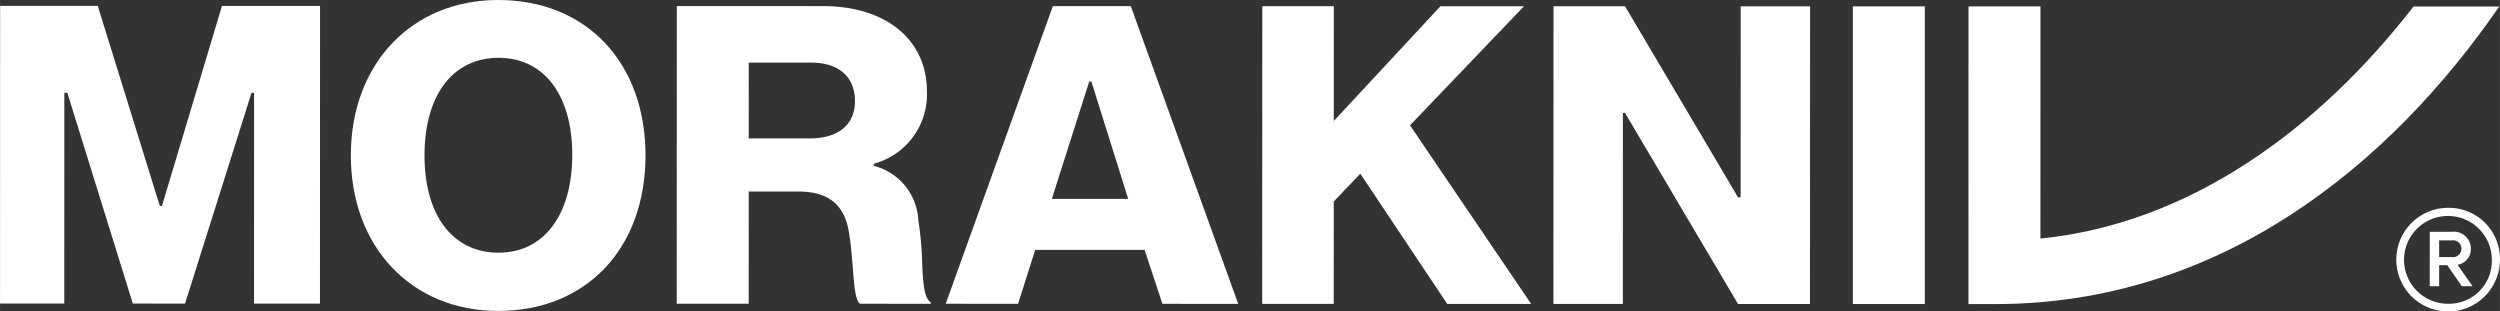 <svg xmlns="http://www.w3.org/2000/svg" width="76.3mm" height="9.506mm" viewBox="0 0 216.284 26.947"><rect x="0" y="0" width="216.284" height="26.947" fill="#333333" stroke="none"/><defs><style>.a{fill:#fff;}</style></defs><polygon class="a" points="109.198 26.289 115.385 26.291 115.387 17.435 117.686 15.027 125.205 26.293 132.468 26.295 121.986 10.841 131.845 0.542 124.619 0.54 115.389 10.469 115.392 0.538 109.205 0.536 109.198 26.289"/><polygon class="a" points="134.394 26.296 140.397 26.297 140.402 9.771 140.587 9.771 150.365 26.3 156.59 26.302 156.597 0.549 150.594 0.547 150.59 17.074 150.368 17.074 140.589 0.544 134.401 0.543 134.394 26.296"/><rect class="a" x="160.299" y="0.551" width="6.224" height="25.753"/><path class="a" d="M400.205,409.439c-8.192,10.558-19.31,18.781-32.279,20.074l.005-20.083-6.225-.002L361.7,435.18l2.334.001c19.528.005,34.204-12.107,43.583-25.74Z" transform="translate(-191.4 -408.875)"/><path class="a" d="M403.237,435.155a3.798,3.798,0,1,1,3.744-3.815,3.703,3.703,0,0,1-3.744,3.815m.002-8.3a4.484,4.484,0,1,0,4.445,4.485,4.42,4.42,0,0,0-4.445-4.485" transform="translate(-191.4 -408.875)"/><path class="a" d="M402.423,431.116l0-1.445,1.112,0a.728.728,0,1,1,0,1.445Zm2.742-.74a1.469,1.469,0,0,0-1.667-1.445l-1.89,0-.001,4.706.815,0,0-1.816.704,0,1.26,1.816.926,0-1.296-1.853a1.374,1.374,0,0,0,1.149-1.408" transform="translate(-191.4 -408.875)"/><path class="a" d="M234.532,430.737c-3.965-.001-6.409-3.226-6.408-8.413.001-5.225,2.447-8.448,6.412-8.447,3.928.001,6.388,3.226,6.371,8.451-.018,5.136-2.448,8.407-6.375,8.409m-.031-21.862c-7.485-.002-12.748,5.518-12.75,13.447s5.257,13.451,12.742,13.454c7.633.002,12.748-5.407,12.751-13.447s-5.11-13.452-12.743-13.454" transform="translate(-191.4 -408.875)"/><path class="a" d="M282.407,426.081l.037-.148,3.19-10.004h.185l3.184,10.154Zm-2.929,9.077,1.482-4.668,9.486.003v.074l1.519,4.594,6.558.002-9.294-25.756-6.743-.002-9.27,25.75Z" transform="translate(-191.4 -408.875)"/><path class="a" d="M261.436,420.85l-5.262-.001.002-6.558,5.41.002c2.371.001,3.779,1.224,3.778,3.336,0,2.038-1.446,3.223-3.928,3.222m9.742,10.786a28.016,28.016,0,0,0-.332-3.705,5.112,5.112,0,0,0-3.853-4.707l0-.186a6.206,6.206,0,0,0,4.596-6.26c.001-4.484-3.555-7.375-9.002-7.376l-12.635-.004-.007,25.752,6.225.002.003-9.708,4.298.001c2.668.001,4.076,1.187,4.409,3.78.148.89.222,1.891.295,2.743.111,1.519.222,2.927.629,3.186l6.114.002v-.148c-.556-.297-.666-1.593-.74-3.372" transform="translate(-191.4 -408.875)"/><polygon class="a" points="0 26.259 5.558 26.261 5.563 8.031 5.823 8.031 11.487 26.263 16.007 26.264 21.756 8.035 21.978 8.035 21.973 26.265 27.679 26.267 27.686 0.514 19.201 0.512 14.009 17.815 13.823 17.815 8.455 0.509 0.007 0.506 0 26.259"/></svg>
